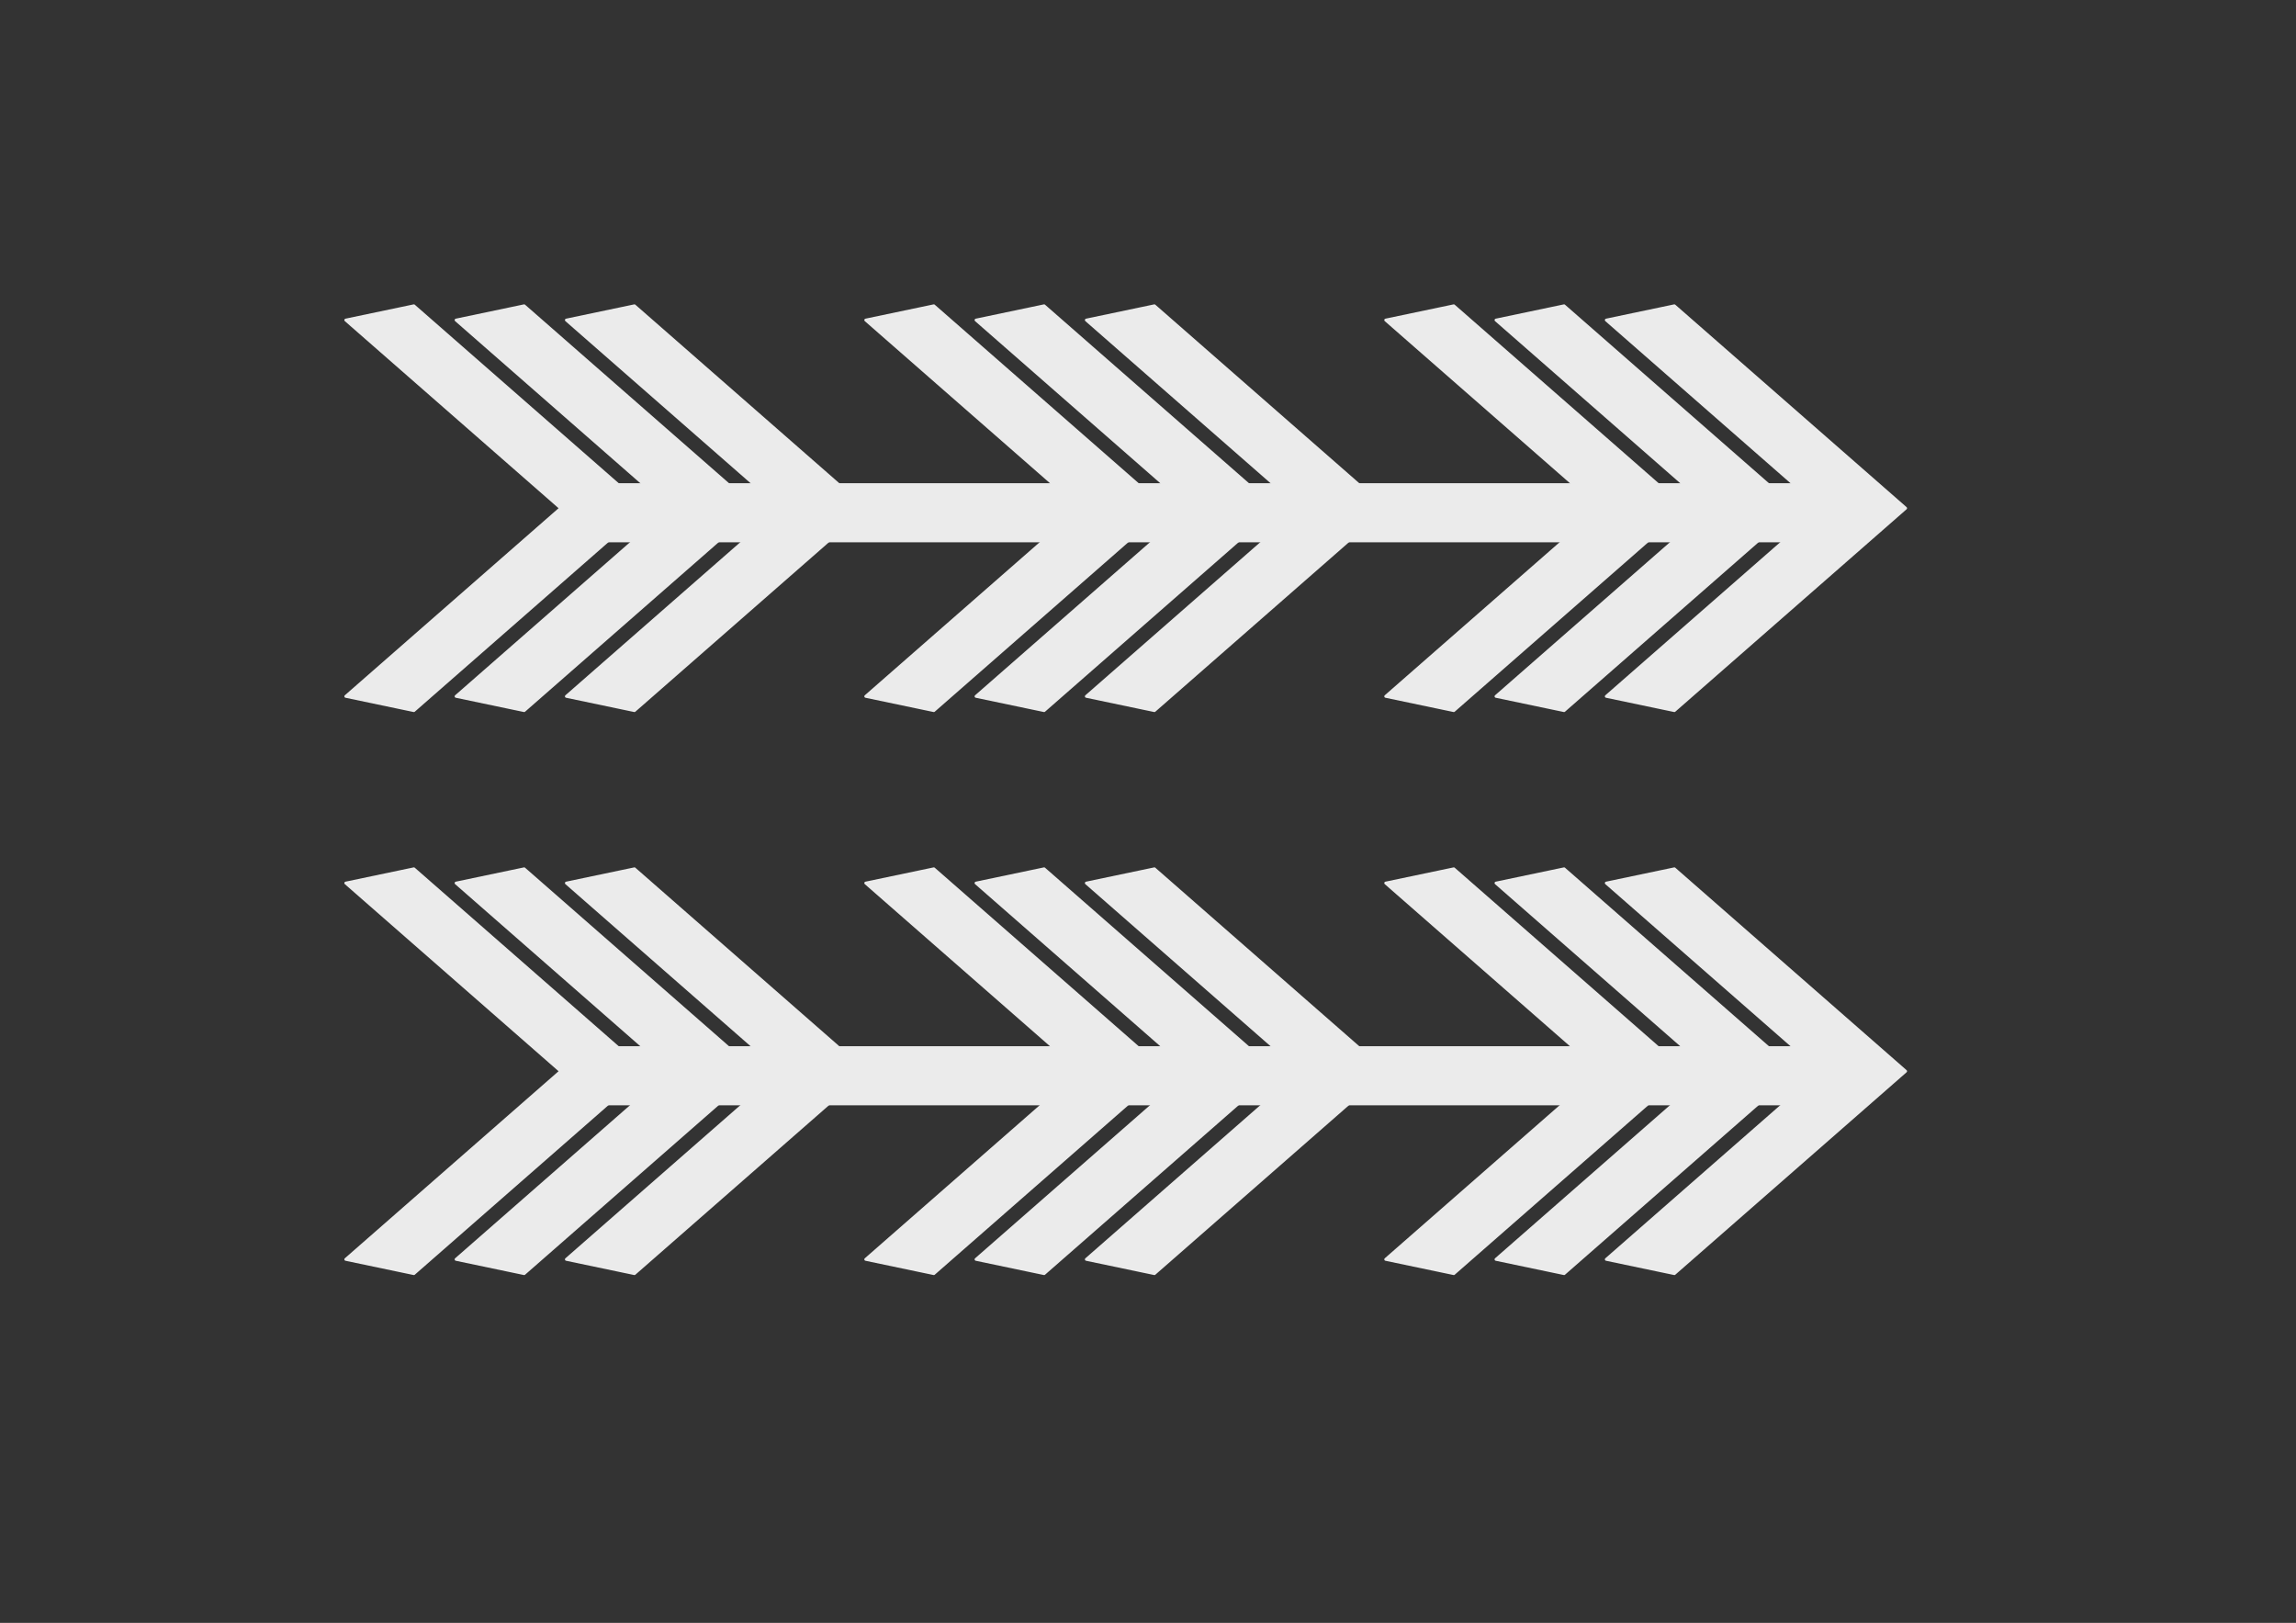 <?xml version="1.0" encoding="UTF-8" standalone="no"?><!DOCTYPE svg PUBLIC "-//W3C//DTD SVG 1.1//EN" "http://www.w3.org/Graphics/SVG/1.1/DTD/svg11.dtd"><svg width="100%" height="100%" viewBox="0 0 1838 1299" version="1.1" xmlns="http://www.w3.org/2000/svg" xmlns:xlink="http://www.w3.org/1999/xlink" xml:space="preserve" xmlns:serif="http://www.serif.com/" style="fill-rule:evenodd;clip-rule:evenodd;stroke-linecap:round;stroke-linejoin:round;stroke-miterlimit:1.5;"><rect x="0" y="0" width="1838" height="1299" fill="#333333" stroke="none"/><rect id="Voyage" x="0.839" y="0" width="1837.16" height="1299" style="fill:none;"/><rect x="450.031" y="386.773" width="1013.06" height="47.293" style="fill:#ebebeb;"/><g><g><path d="M448.862,406.786l-172.078,-150.597l54.52,-11.432l185.142,162.029l-185.142,162.03l-54.52,-11.433l172.078,-150.597Z" style="fill:#ebebeb;stroke:#ebebeb;stroke-width:2.27px;"/></g><g><path d="M537.153,406.786l-172.078,-150.597l54.52,-11.432l185.142,162.029l-185.142,162.03l-54.52,-11.433l172.078,-150.597Z" style="fill:#ebebeb;stroke:#ebebeb;stroke-width:2.27px;"/></g><g><path d="M625.444,406.786l-172.078,-150.597l54.52,-11.432l185.142,162.029l-185.142,162.03l-54.52,-11.433l172.078,-150.597Z" style="fill:#ebebeb;stroke:#ebebeb;stroke-width:2.27px;"/></g></g><g><g><path d="M865.106,406.786l-172.078,-150.597l54.52,-11.432l185.142,162.029l-185.142,162.03l-54.52,-11.433l172.078,-150.597Z" style="fill:#ebebeb;stroke:#ebebeb;stroke-width:2.27px;"/></g><g><g><path d="M953.397,406.786l-172.078,-150.597l54.52,-11.432l185.142,162.029l-185.142,162.03l-54.52,-11.433l172.078,-150.597Z" style="fill:#ebebeb;stroke:#ebebeb;stroke-width:2.27px;"/></g><g><path d="M1041.69,406.786l-172.078,-150.597l54.52,-11.432l185.142,162.029l-185.142,162.03l-54.52,-11.433l172.078,-150.597Z" style="fill:#ebebeb;stroke:#ebebeb;stroke-width:2.27px;"/></g></g></g><g><g><path d="M1281.35,406.786l-172.078,-150.597l54.52,-11.432l185.142,162.029l-185.142,162.03l-54.52,-11.433l172.078,-150.597Z" style="fill:#ebebeb;stroke:#ebebeb;stroke-width:2.27px;"/></g><g><path d="M1369.64,406.786l-172.078,-150.597l54.52,-11.432l185.142,162.029l-185.142,162.03l-54.52,-11.433l172.078,-150.597Z" style="fill:#ebebeb;stroke:#ebebeb;stroke-width:2.27px;"/></g><g><path d="M1457.93,406.786l-172.078,-150.597l54.52,-11.432l185.142,162.029l-185.142,162.03l-54.52,-11.433l172.078,-150.597Z" style="fill:#ebebeb;stroke:#ebebeb;stroke-width:2.27px;"/></g></g><rect x="450.031" y="837.425" width="1013.06" height="47.293" style="fill:#ebebeb;"/><g><g><path d="M448.862,857.438l-172.078,-150.597l54.52,-11.432l185.142,162.029l-185.142,162.03l-54.52,-11.433l172.078,-150.597Z" style="fill:#ebebeb;stroke:#ebebeb;stroke-width:2.27px;"/></g><g><path d="M537.153,857.438l-172.078,-150.597l54.52,-11.432l185.142,162.029l-185.142,162.03l-54.52,-11.433l172.078,-150.597Z" style="fill:#ebebeb;stroke:#ebebeb;stroke-width:2.27px;"/></g><g><path d="M625.444,857.438l-172.078,-150.597l54.52,-11.432l185.142,162.029l-185.142,162.03l-54.52,-11.433l172.078,-150.597Z" style="fill:#ebebeb;stroke:#ebebeb;stroke-width:2.27px;"/></g></g><g><g><path d="M865.106,857.438l-172.078,-150.597l54.52,-11.432l185.142,162.029l-185.142,162.03l-54.52,-11.433l172.078,-150.597Z" style="fill:#ebebeb;stroke:#ebebeb;stroke-width:2.27px;"/></g><g><g><path d="M953.397,857.438l-172.078,-150.597l54.52,-11.432l185.142,162.029l-185.142,162.03l-54.52,-11.433l172.078,-150.597Z" style="fill:#ebebeb;stroke:#ebebeb;stroke-width:2.27px;"/></g><g><path d="M1041.69,857.438l-172.078,-150.597l54.52,-11.432l185.142,162.029l-185.142,162.03l-54.52,-11.433l172.078,-150.597Z" style="fill:#ebebeb;stroke:#ebebeb;stroke-width:2.27px;"/></g></g></g><g><g><path d="M1281.35,857.438l-172.078,-150.597l54.52,-11.432l185.142,162.029l-185.142,162.03l-54.52,-11.433l172.078,-150.597Z" style="fill:#ebebeb;stroke:#ebebeb;stroke-width:2.27px;"/></g><g><path d="M1369.64,857.438l-172.078,-150.597l54.52,-11.432l185.142,162.029l-185.142,162.03l-54.52,-11.433l172.078,-150.597Z" style="fill:#ebebeb;stroke:#ebebeb;stroke-width:2.27px;"/></g><g><path d="M1457.93,857.438l-172.078,-150.597l54.52,-11.432l185.142,162.029l-185.142,162.03l-54.52,-11.433l172.078,-150.597Z" style="fill:#ebebeb;stroke:#ebebeb;stroke-width:2.27px;"/></g></g></svg>
